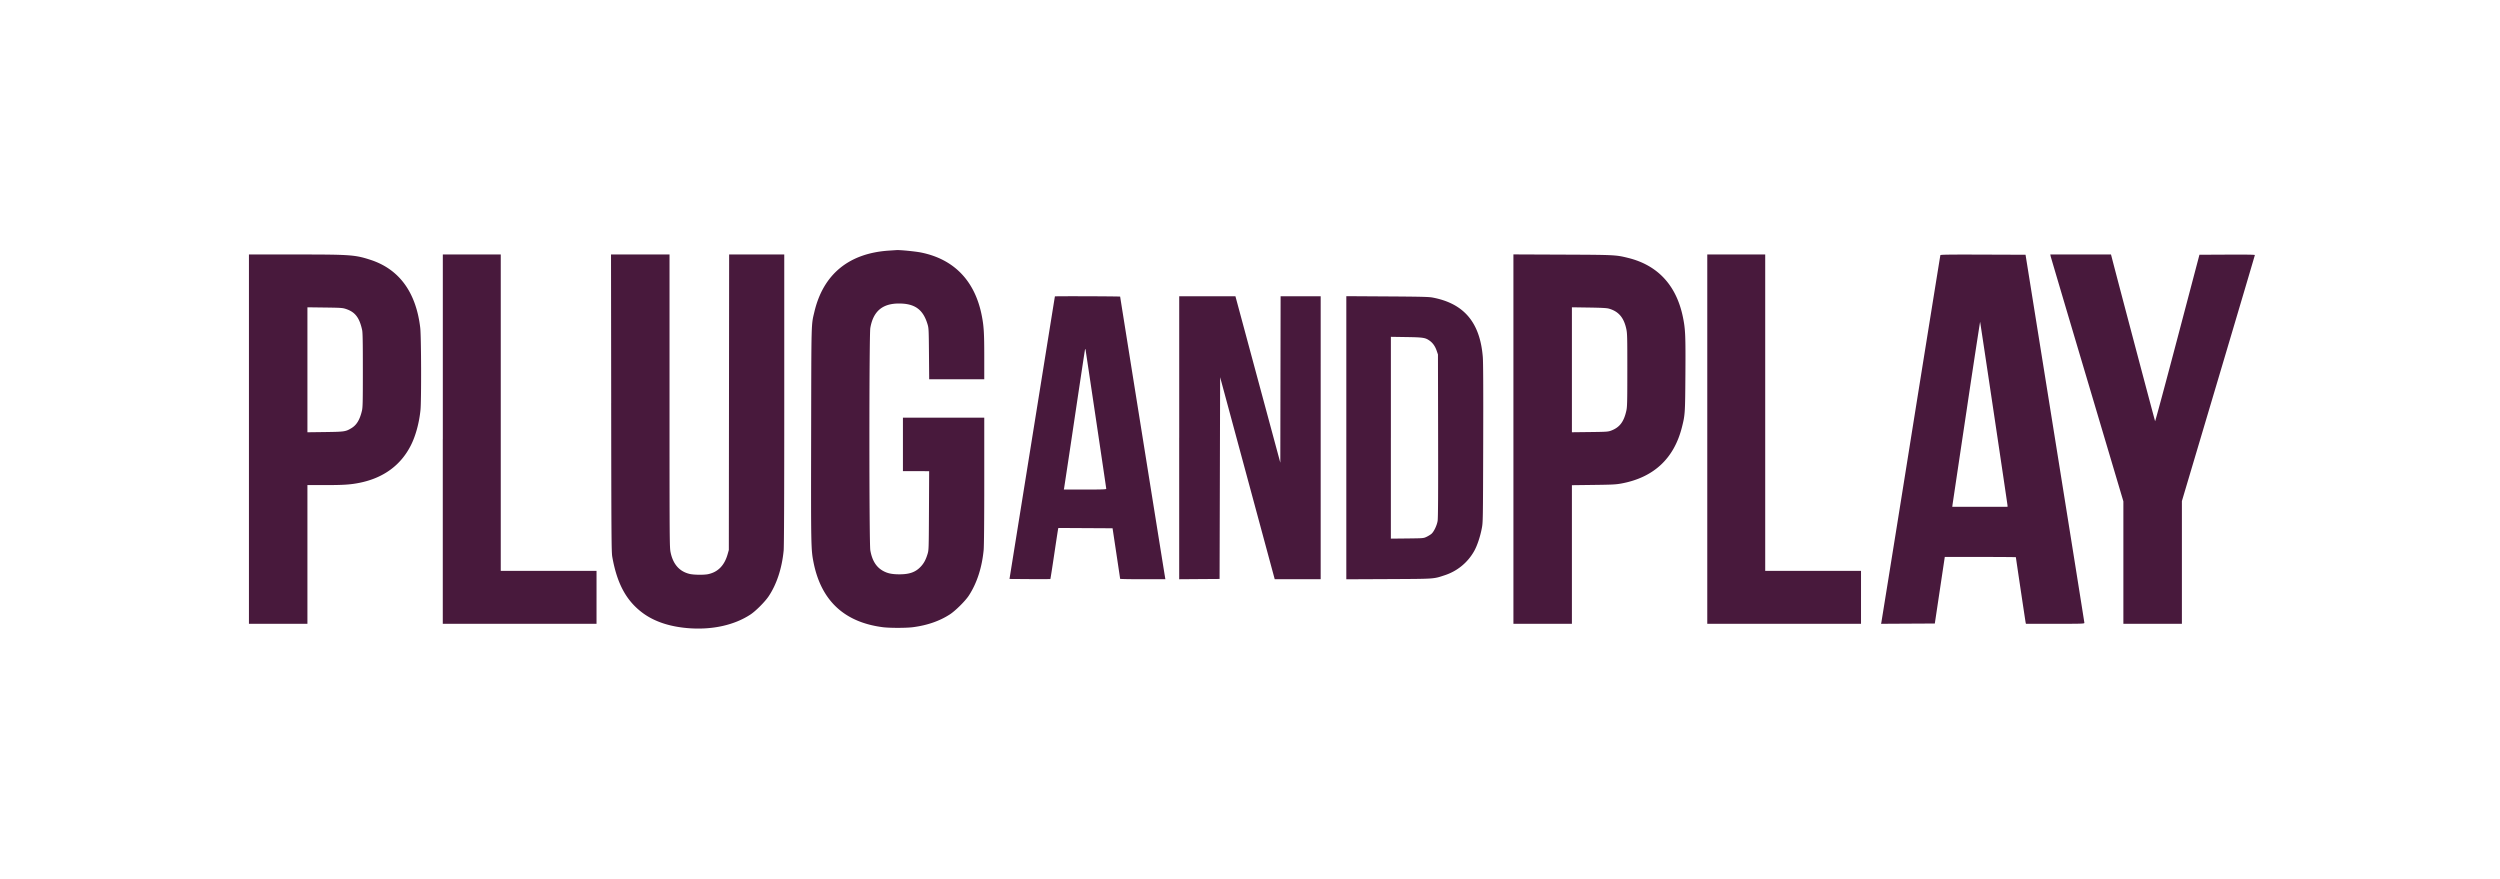<svg width="165" height="58" fill="none" xmlns="http://www.w3.org/2000/svg"><g clip-path="url(#a)"><path fill-rule="evenodd" clip-rule="evenodd" d="M58.674 16.54c-2.647.171-4.342 1.564-4.926 4.047-.21.89-.198.477-.213 8.065-.014 7.428-.01 7.614.16 8.474.503 2.518 2.028 3.942 4.574 4.27.45.058 1.537.057 1.986-.001.95-.124 1.762-.407 2.444-.85.361-.236 1.01-.88 1.24-1.231.533-.814.869-1.842.982-3.012.025-.257.04-1.902.04-4.568v-4.166h-5.368v3.529H61.324l-.012 2.601c-.012 2.57-.014 2.605-.095 2.871-.115.377-.242.612-.451.833-.344.364-.747.506-1.43.503-.47-.003-.753-.062-1.04-.218-.463-.252-.734-.685-.855-1.365-.081-.461-.081-14.213 0-14.678.193-1.099.797-1.614 1.893-1.612 1.045 0 1.59.396 1.881 1.362.08.262.083.343.097 1.955l.014 1.682h3.635v-1.483c0-1.592-.027-2.028-.17-2.745-.453-2.274-1.828-3.697-4-4.136-.378-.076-1.384-.175-1.62-.16l-.497.033ZM16.43 28.983v12.188h3.86V32.016h1.155c1.22 0 1.685-.03 2.283-.15 1.577-.317 2.728-1.16 3.393-2.482.314-.623.546-1.479.631-2.326.063-.624.05-4.85-.016-5.419-.276-2.354-1.392-3.878-3.293-4.493-1.017-.33-1.318-.35-4.968-.35h-3.045v12.187Zm12.794 0v12.188h10.147V37.678H33.05V16.796h-3.824v12.187Zm11.114-2.38c.011 8.99.018 9.836.074 10.156.31 1.747.915 2.874 1.975 3.673.791.596 1.84.943 3.118 1.033 1.544.108 2.969-.213 4.027-.908.345-.226.955-.838 1.199-1.203.53-.79.878-1.85.99-3.015.027-.272.04-3.49.04-9.973v-9.57H48.123l-.01 9.751-.01 9.752-.08.282c-.211.742-.64 1.178-1.29 1.314-.28.058-.94.05-1.218-.016-.67-.158-1.093-.638-1.256-1.425-.067-.327-.07-.656-.07-9.998v-9.66h-3.862l.012 9.807Zm59.548 2.378v12.19h3.86v-9.148l1.425-.018c1.246-.015 1.477-.027 1.845-.095 2.13-.397 3.469-1.643 3.993-3.717.206-.817.211-.904.228-3.475.017-2.564 0-2.973-.157-3.755-.425-2.12-1.66-3.46-3.632-3.943-.804-.197-.838-.2-4.317-.215l-3.245-.014v12.19Zm12.794.002v12.188h10.147V37.678h-6.323V16.796h-3.824v12.187Zm15.385-12.142c-.009.026-.885 5.473-1.947 12.105a5853.512 5853.512 0 0 1-1.949 12.142l-.02.083 1.775-.01 1.774-.009.329-2.197.329-2.196h2.346c1.29 0 2.346.008 2.346.017 0 .038.627 4.236.644 4.312l.019.083h1.929c1.814 0 1.93-.004 1.929-.065-.001-.035-.874-5.515-1.942-12.178l-1.941-12.114-2.802-.01c-2.222-.007-2.805 0-2.819.037Zm7.274.056c.011.055 1.097 3.721 2.413 8.146l2.391 8.045v8.083H144.005v-8.1l2.408-8.1c1.324-4.455 2.408-8.117 2.408-8.138 0-.026-.589-.035-1.829-.028l-1.829.009-1.451 5.505c-.798 3.028-1.462 5.493-1.475 5.478-.017-.02-2.498-9.39-2.856-10.79l-.055-.211h-4.007l.021.1Zm-65.715 2.665c-.002.005-.677 4.203-1.5 9.33l-1.497 9.319 1.341.01c.738.005 1.348.002 1.357-.006.008-.009.122-.733.252-1.61.13-.875.246-1.63.256-1.675l.018-.084 1.79.01 1.789.01.249 1.654c.137.91.25 1.667.25 1.682 0 .015.673.027 1.494.027h1.493l-.021-.12c-.037-.203-2.965-18.507-2.965-18.532 0-.022-4.296-.037-4.306-.015Zm8.203 9.33v9.338l1.333-.01 1.333-.009.018-6.657.018-6.658 1.802 6.667 1.801 6.666h3.033V19.553H84.52l-.01 5.493-.009 5.493-1.45-5.373-1.481-5.494-.032-.119h-3.71v9.339Zm11.03-.002v9.343l2.803-.013c3.085-.015 2.936-.005 3.694-.255a3.45 3.45 0 0 0 1.94-1.593c.195-.343.398-.944.503-1.494.08-.414.08-.458.094-5.62.01-3.567.002-5.357-.026-5.698-.186-2.284-1.244-3.533-3.325-3.924-.243-.045-.792-.058-2.99-.072l-2.693-.017v9.343ZM20.29 24.406v4.124l1.168-.015c1.284-.017 1.353-.027 1.736-.257.344-.207.552-.552.694-1.15.053-.226.06-.555.06-2.684 0-1.868-.01-2.477-.048-2.647-.178-.816-.465-1.186-1.071-1.386-.221-.073-.334-.08-1.39-.094l-1.149-.015v4.124Zm83.456-.001v4.124l1.186-.014c1.101-.013 1.201-.02 1.396-.092.568-.212.851-.584 1.014-1.333.053-.24.061-.593.061-2.666.001-2.165-.005-2.419-.065-2.702-.16-.756-.506-1.165-1.141-1.35-.144-.043-.463-.06-1.32-.074l-1.131-.017v4.124Zm26.031 2.805c-.494 3.3-.905 6.055-.913 6.12l-.015.12H132.497v-.08c0-.072-1.791-12.07-1.811-12.134a737.52 737.52 0 0 0-.908 5.974Zm-37.98 1.68v6.66l1.076-.011c1.07-.012 1.077-.012 1.278-.107.11-.052.255-.14.32-.195.162-.137.362-.553.412-.856.03-.181.04-1.744.032-5.619l-.01-5.367-.083-.242c-.099-.291-.25-.51-.457-.66-.288-.208-.426-.23-1.547-.247l-1.02-.016v6.66ZM71.605 23.1c-.013.061-.323 2.113-.688 4.56a1109.47 1109.47 0 0 1-.684 4.55l-.02.1h1.4c1.153 0 1.4-.009 1.4-.05 0-.044-1.346-9.08-1.372-9.214-.007-.03-.022-.006-.036.055Z" fill="#48193C"/></g><defs><clipPath id="a"><path fill="#fff" transform="translate(16.431 16.501)" d="M0 0h132.426v25H0z"/></clipPath></defs></svg>